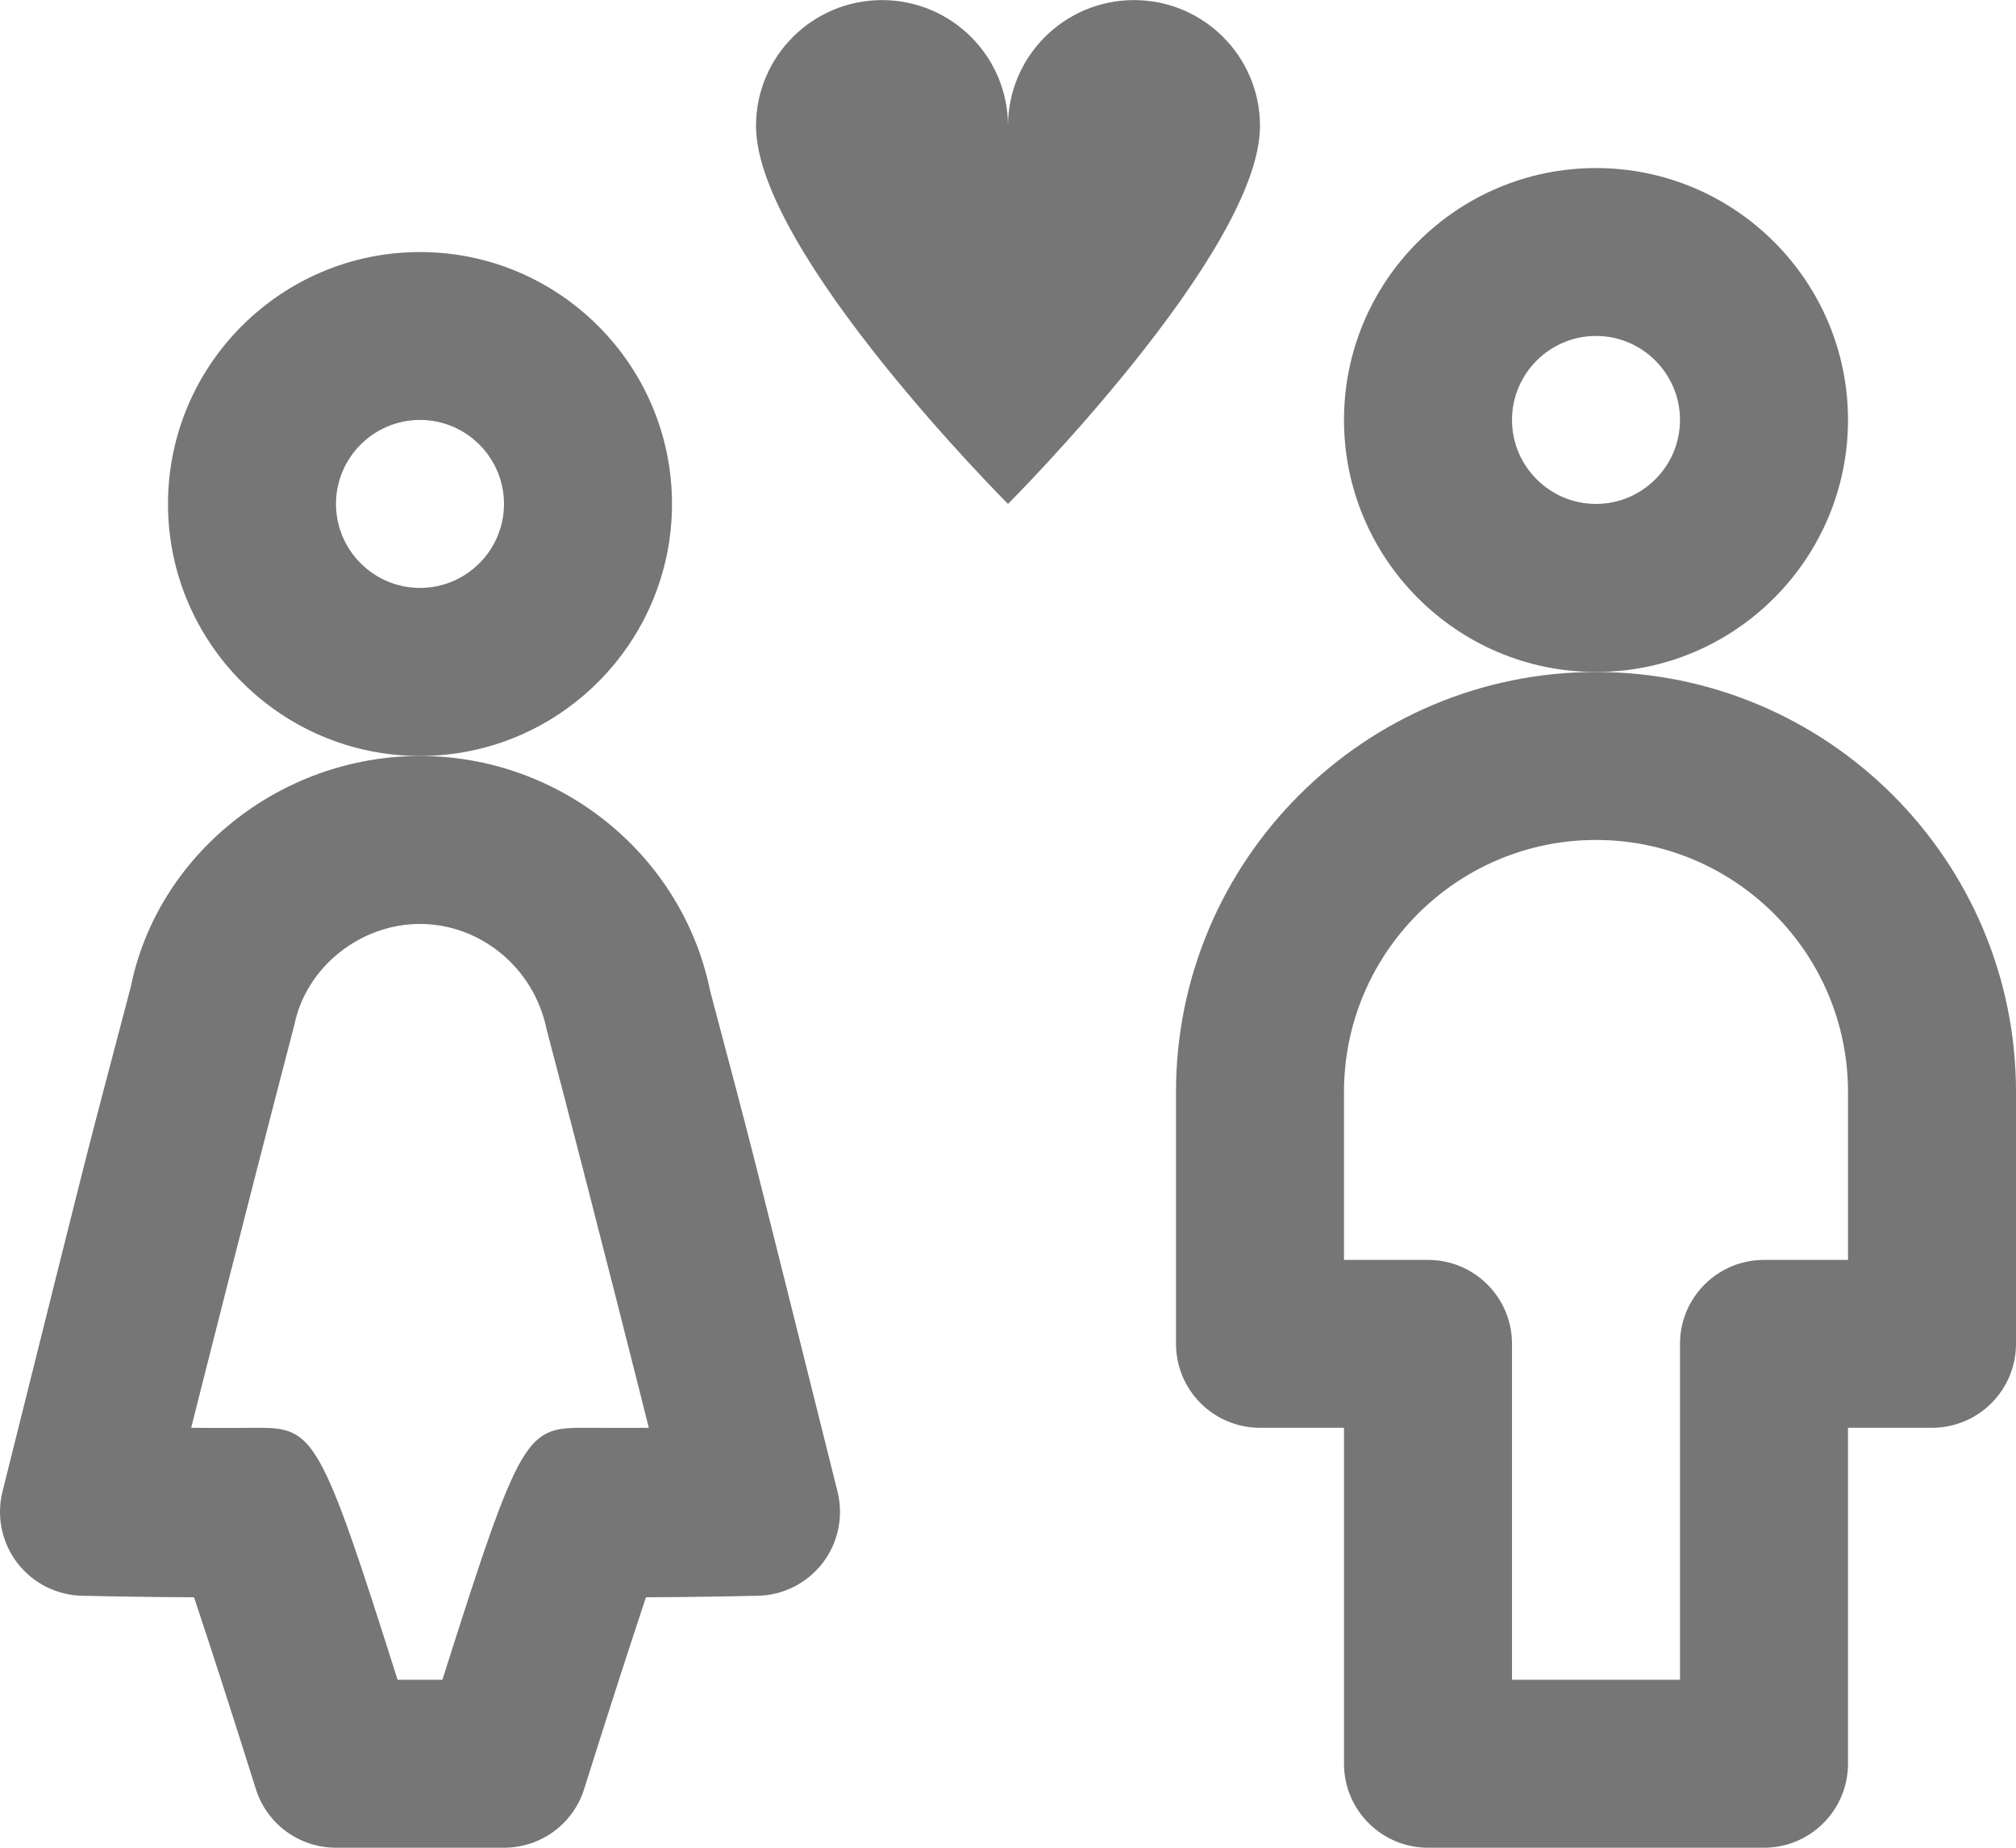<?xml version="1.0" encoding="UTF-8"?>
<svg width="24px" height="22px" viewBox="0 0 24 22" version="1.1" xmlns="http://www.w3.org/2000/svg" xmlns:xlink="http://www.w3.org/1999/xlink">
    <!-- Generator: Sketch 42 (36781) - http://www.bohemiancoding.com/sketch -->
    <title>Group</title>
    <desc>Created with Sketch.</desc>
    <defs></defs>
    <g id="Page-1" stroke="none" stroke-width="1" fill="none" fill-rule="evenodd">
        <g id="Line-Icons" transform="translate(-96, -1537)" fill="#767676">
            <g id="Group" transform="translate(96, 1537)">
                <path d="M13.5,0.001 C12.672,0.001 12,0.672 12,1.5 C12,0.672 11.328,0.001 10.5,0.001 C9.672,0.001 9,0.672 9,1.5 C9,3.001 12,6 12,6 C12,6 15,3.001 15,1.5 C15,0.672 14.328,0.001 13.5,0.001" id="Fill-864"></path>
                <path d="M19,6 C18.449,6 18,5.551 18,5 C18,4.449 18.449,4 19,4 C19.551,4 20,4.449 20,5 C20,5.551 19.551,6 19,6 M22,5 C22,3.346 20.654,2.001 19,2.001 C17.346,2.001 16,3.346 16,5 C16,6.654 17.346,8.001 19,8.001 C20.654,8.001 22,6.654 22,5" id="Fill-865"></path>
                <path d="M22,15.001 L21,15.001 C20.448,15.001 20,15.448 20,16 L20,20 L18,20 L18,16 C18,15.448 17.552,15.001 17,15.001 L16,15.001 L16,13.001 C16,11.347 17.346,10.001 19,10.001 C20.654,10.001 22,11.347 22,13.001 L22,15.001 Z M19,8.001 C16.243,8.001 14,10.243 14,13.001 L14,16 C14,16.552 14.448,17 15,17 L16,17 L16,21 C16,21.552 16.448,22 17,22 L21,22 C21.552,22 22,21.552 22,21 L22,17 L23,17 C23.552,17 24,16.552 24,16 L24,13.001 C24,10.243 21.757,8.001 19,8.001 L19,8.001 Z" id="Fill-866"></path>
                <path d="M5,7 C4.449,7 4,6.551 4,6 C4,5.449 4.449,5 5,5 C5.551,5 6,5.449 6,6 C6,6.551 5.551,7 5,7 M8,6 C8,4.346 6.654,3.001 5,3.001 C3.346,3.001 2,4.346 2,6 C2,7.654 3.346,9.001 5,9.001 C6.654,9.001 8,7.654 8,6" id="Fill-867"></path>
                <path d="M6.999,17 C6.265,17 6.216,17 5.267,20 L4.733,20 C3.822,17.12 3.738,17 3.082,17 C3.005,17.002 2.506,17.003 2.276,17 C2.276,17 2.913,14.467 3.505,12.2 C3.644,11.517 4.287,11.001 5,11.001 C5.713,11.001 6.356,11.517 6.507,12.255 C7.064,14.368 7.724,17 7.724,17 C7.494,17.003 7.058,17 6.999,17 M8.455,11.802 C8.126,10.18 6.672,9.001 5,9.001 C3.328,9.001 1.875,10.18 1.558,11.746 C0.923,14.161 1.196,13.091 0.03,17.758 C-0.044,18.053 0.02,18.366 0.205,18.608 C0.39,18.849 0.674,18.994 0.979,19 C0.979,19 1.723,19.017 2.31,19.018 C2.502,19.591 2.789,20.483 3.046,21.302 C3.177,21.718 3.564,22 4,22 L6,22 C6.437,22 6.823,21.718 6.954,21.302 C7.211,20.483 7.499,19.591 7.69,19.018 C8.277,19.017 9.022,19 9.022,19 C9.326,18.994 9.61,18.849 9.795,18.608 C9.98,18.366 10.044,18.053 9.97,17.758 C8.84,13.235 9.033,13.985 8.455,11.802" id="Fill-868"></path>
            </g>
        </g>
    </g>
</svg>